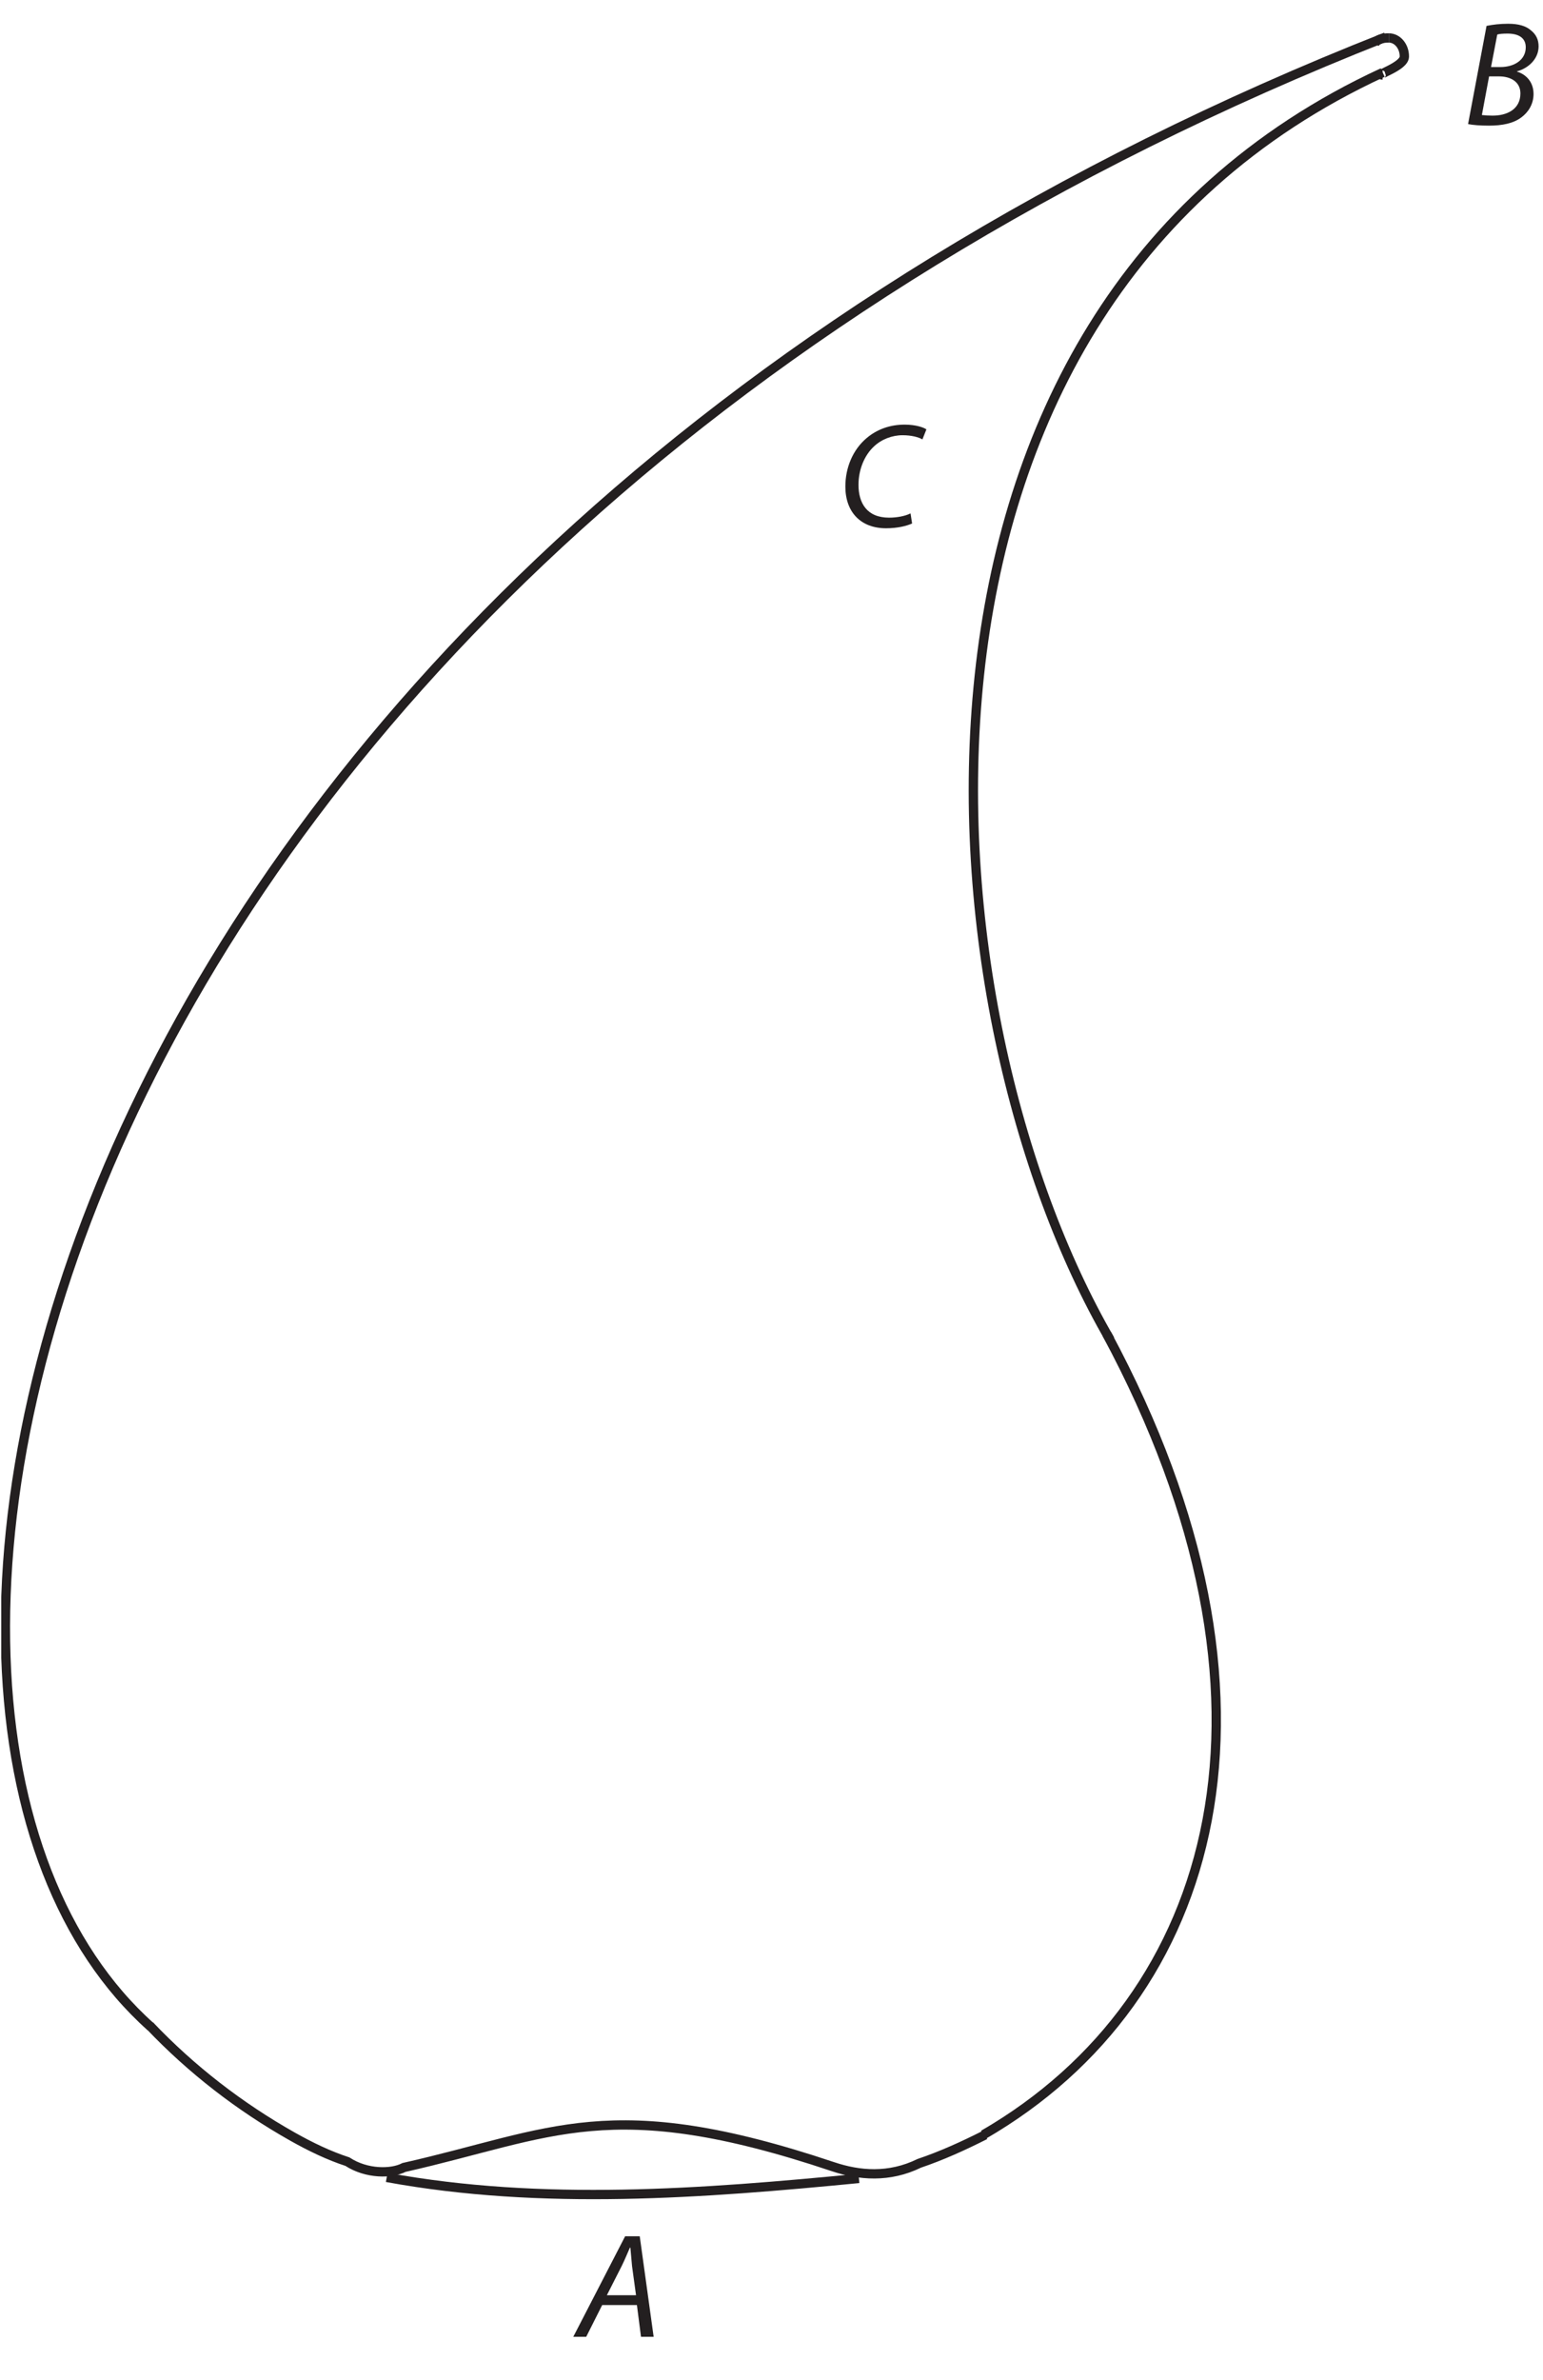 <?xml version="1.0" encoding="UTF-8"?><svg xmlns="http://www.w3.org/2000/svg" xmlns:xlink="http://www.w3.org/1999/xlink" viewBox="0 0 247.814 382.088" width="125.75pt" height="193.885pt" version="1.2">
<defs>
<g>
<symbol overflow="visible" id="glyph0-0">
<path style="stroke:none;" d=""/>
</symbol>
<symbol overflow="visible" id="glyph0-1">
<path style="stroke:none;" d="M 9.594 -5.094 L 10.25 0 L 12.281 0 L 10.047 -16.141 L 7.703 -16.141 L -0.625 0 L 1.453 0 L 4.016 -5.094 Z M 4.766 -6.672 L 7.156 -11.375 C 7.641 -12.359 8.047 -13.359 8.469 -14.312 L 8.547 -14.312 C 8.625 -13.375 8.734 -12.188 8.812 -11.344 L 9.453 -6.672 Z "/>
</symbol>
<symbol overflow="visible" id="glyph0-2">
<path style="stroke:none;" d=""/>
</symbol>
<symbol overflow="visible" id="glyph0-3">
<path style="stroke:none;" d="M 0.766 -0.125 C 1.516 0.031 2.734 0.125 4.094 0.125 C 6.266 0.125 8.047 -0.234 9.328 -1.203 C 10.391 -1.984 11.281 -3.281 11.281 -4.953 C 11.281 -6.891 10.078 -8.109 8.625 -8.547 L 8.625 -8.594 C 10.438 -9.078 12.094 -10.578 12.094 -12.609 C 12.094 -13.672 11.688 -14.5 10.922 -15.125 C 10.078 -15.891 8.859 -16.234 7.203 -16.234 C 5.891 -16.234 4.734 -16.094 3.734 -15.891 Z M 5.453 -14.5 C 5.766 -14.609 6.375 -14.656 7.109 -14.656 C 8.859 -14.656 10.031 -13.984 10.031 -12.453 C 10.031 -10.484 8.266 -9.281 5.938 -9.281 L 4.453 -9.281 Z M 4.141 -7.781 L 5.766 -7.781 C 7.562 -7.781 9.172 -6.938 9.172 -5.047 C 9.172 -2.469 6.969 -1.453 4.625 -1.484 C 4.062 -1.484 3.5 -1.516 2.984 -1.578 Z "/>
</symbol>
<symbol overflow="visible" id="glyph0-4">
<path style="stroke:none;" d="M 11.641 -2.125 C 10.75 -1.672 9.406 -1.438 8.188 -1.438 C 4.594 -1.438 3.281 -3.828 3.281 -6.703 C 3.281 -9.172 4.234 -11.438 5.75 -12.859 C 6.984 -14.031 8.688 -14.672 10.359 -14.672 C 11.797 -14.672 12.953 -14.359 13.547 -14 L 14.188 -15.609 C 13.766 -15.922 12.469 -16.375 10.703 -16.375 C 8.328 -16.375 6.266 -15.625 4.594 -14.219 C 2.391 -12.375 1.172 -9.484 1.172 -6.438 C 1.172 -2.328 3.641 0.266 7.703 0.266 C 9.531 0.266 10.984 -0.094 11.891 -0.5 Z "/>
</symbol>
</g>
<clipPath id="clip1">
  <path d="M 0.203 0 L 232 0 L 232 334 L 0.203 334 Z "/>
</clipPath>
<clipPath id="clip2">
  <path d="M 235 3 L 247.426 3 L 247.426 21 L 235 21 Z "/>
</clipPath>
</defs>
<g id="surface1">
<g clip-path="url(#clip1)" clip-rule="nonzero">
<path style="fill:none;stroke-width:1.5;stroke-linecap:butt;stroke-linejoin:miter;stroke:rgb(13.73%,12.16%,12.549%);stroke-opacity:1;stroke-miterlimit:4;" d="M -0.001 -0.001 C -215.298 -84.887 -255.868 -269.122 -198.763 -320.119 " transform="matrix(0.998,0,0,-0.998,222.571,5.941)"/>
</g>
<path style="fill:none;stroke-width:1.5;stroke-linecap:butt;stroke-linejoin:miter;stroke:rgb(13.73%,12.16%,12.549%);stroke-opacity:1;stroke-miterlimit:4;" d="M 0.002 0.001 C 6.736 -7.078 14.497 -13.077 23.025 -17.885 C 25.868 -19.483 28.797 -20.904 31.82 -21.891 C 34.944 -23.927 38.946 -23.86 40.927 -22.827 C 64.843 -17.435 74.069 -10.673 109.935 -22.693 C 114.176 -24.115 118.968 -24.546 123.859 -22.157 C 127.399 -20.963 130.938 -19.361 134.451 -17.584 " transform="matrix(0.998,0,0,-0.998,24.037,325.224)"/>
<path style="fill:none;stroke-width:1.5;stroke-linecap:butt;stroke-linejoin:miter;stroke:rgb(13.73%,12.16%,12.549%);stroke-opacity:1;stroke-miterlimit:4;" d="M 0.002 0.002 C 31.64 -58.818 18.076 -106.905 -19.842 -128.852 " transform="matrix(0.998,0,0,-0.998,177.74,214.162)"/>
<path style="fill:none;stroke-width:1.5;stroke-linecap:butt;stroke-linejoin:miter;stroke:rgb(13.73%,12.16%,12.549%);stroke-opacity:1;stroke-miterlimit:4;" d="M 0 -0.002 C -30.283 52.142 -40.463 164.868 43.87 203.867 " transform="matrix(0.998,0,0,-0.998,178.289,215.108)"/>
<path style="fill:none;stroke-width:1.5;stroke-linecap:butt;stroke-linejoin:miter;stroke:rgb(13.73%,12.16%,12.549%);stroke-opacity:1;stroke-miterlimit:4;" d="M 0.002 0 C 1.38 0 2.5 -1.335 2.5 -2.98 C 2.5 -4.624 -2.285 -5.959 -1.001 -5.959 " transform="matrix(0.998,0,0,-0.998,223.053,6.094)"/>
<path style="fill:none;stroke-width:1.5;stroke-linecap:butt;stroke-linejoin:miter;stroke:rgb(13.73%,12.16%,12.549%);stroke-opacity:1;stroke-miterlimit:4;" d="M 0.001 0.001 C 0.389 0.761 1.27 0.945 2.292 0.945 " transform="matrix(0.998,0,0,-0.998,220.769,7.037)"/>
<g style="fill:rgb(13.73%,12.16%,12.549%);fill-opacity:1;">
  <use xlink:href="#glyph0-1" x="92.698" y="375.192"/>
  <use xlink:href="#glyph0-2" x="106.297" y="375.192"/>
</g>
<g clip-path="url(#clip2)" clip-rule="nonzero">
<g style="fill:rgb(13.73%,12.16%,12.549%);fill-opacity:1;">
  <use xlink:href="#glyph0-3" x="235.014" y="20.048"/>
  <use xlink:href="#glyph0-2" x="247.416" y="20.048"/>
</g>
</g>
<g style="fill:rgb(13.73%,12.16%,12.549%);fill-opacity:1;">
  <use xlink:href="#glyph0-4" x="134.598" y="84.552"/>
  <use xlink:href="#glyph0-2" x="147.886" y="84.552"/>
</g>
<path style="fill:none;stroke-width:1.5;stroke-linecap:butt;stroke-linejoin:miter;stroke:rgb(13.73%,12.16%,12.549%);stroke-opacity:1;stroke-miterlimit:4;" d="M 0.001 0.002 C 24.998 -4.591 50.997 -2.591 75.99 -0.163 " transform="matrix(0.998,0,0,-0.998,62.109,349.603)"/>
</g>
</svg>